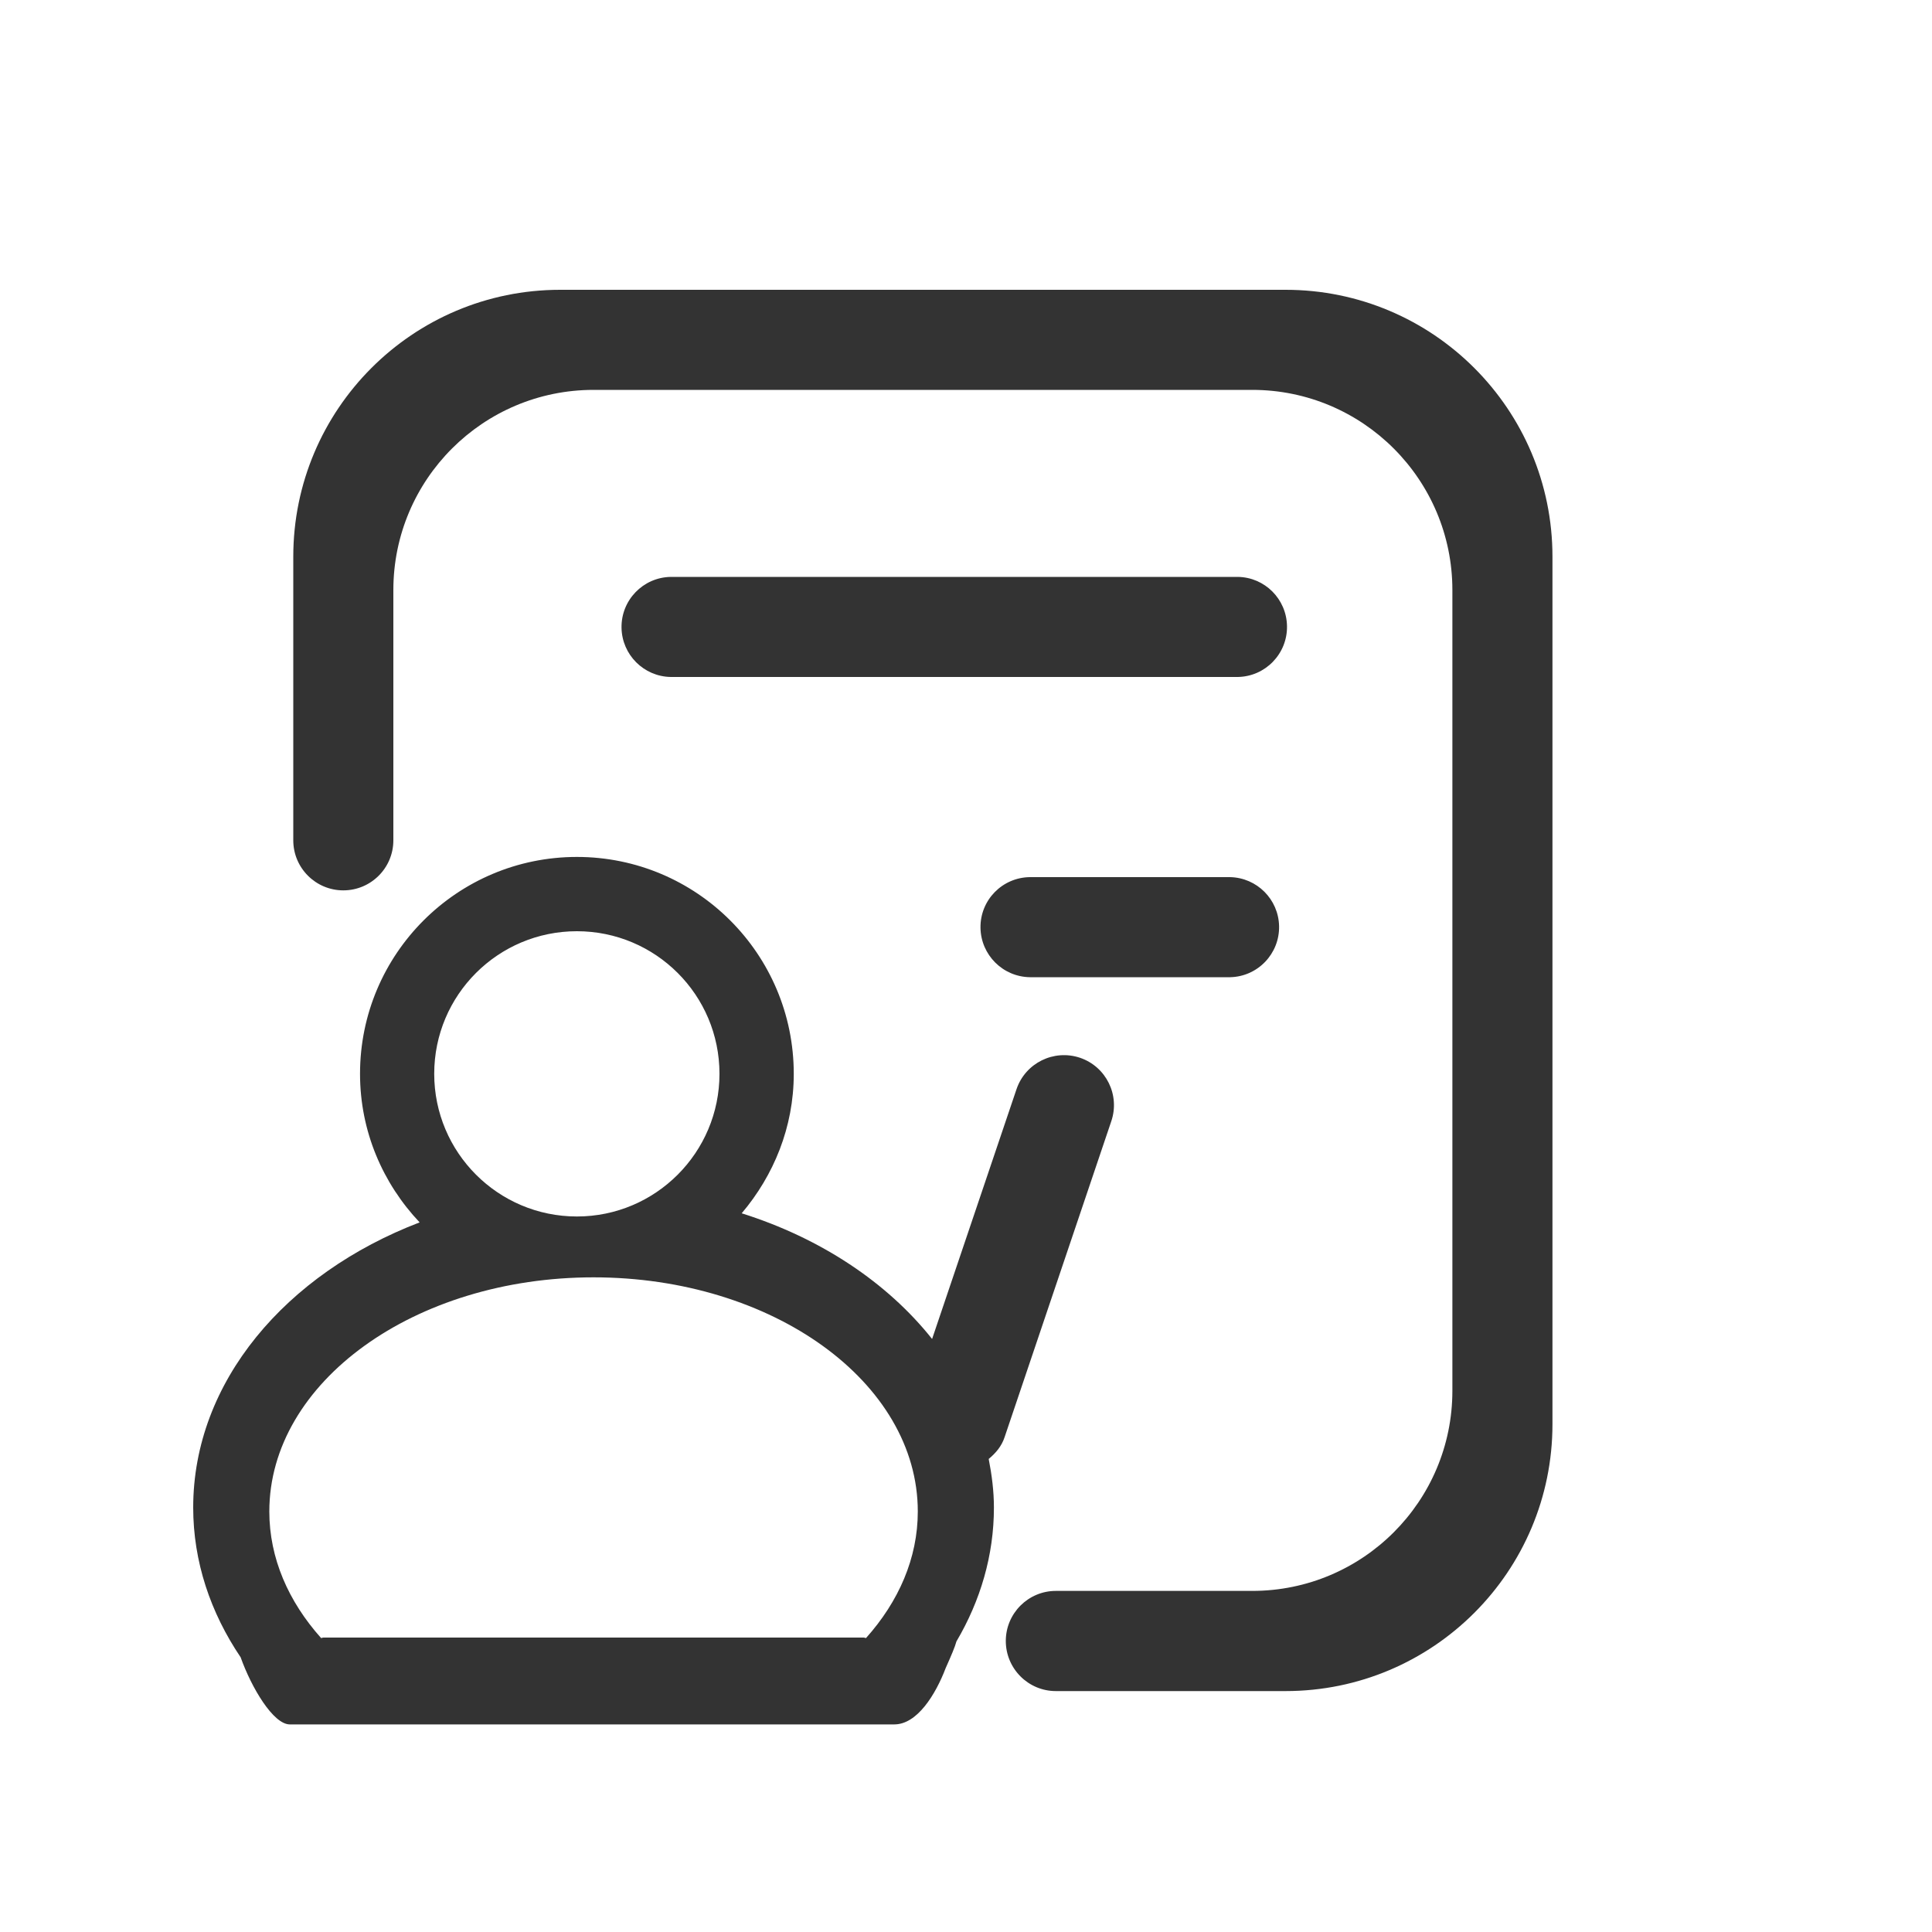 <?xml version="1.0" encoding="UTF-8"?>
<svg width="20px" height="20px" viewBox="0 0 20 20" version="1.1" xmlns="http://www.w3.org/2000/svg" xmlns:xlink="http://www.w3.org/1999/xlink">
    <!-- Generator: Sketch 55.2 (78181) - https://sketchapp.com -->
    <title>教学计划</title>
    <desc>Created with Sketch.</desc>
    <g id="页面5" stroke="none" stroke-width="1" fill="none" fill-rule="evenodd">
        <g id="在教育icon" transform="translate(-26, -113)">
            <path d="M-609,275 L660.864,275" id="直线-6复制" transform="translate(26, 275) rotate(-270) translate(-26, -275) "></path>
            <path d="M36.399,127.879 L36.399,127.879 C36.368,127.973 36.306,128.044 36.235,128.103 C36.267,128.267 36.289,128.435 36.289,128.606 C36.289,129.101 36.149,129.571 35.901,129.992 C35.886,130.048 35.848,130.137 35.79,130.267 C35.685,130.543 35.494,130.851 35.258,130.851 L29,130.851 C28.829,130.851 28.603,130.471 28.491,130.156 C28.179,129.694 28,129.166 28,128.606 C28,127.305 28.958,126.185 30.344,125.654 C29.964,125.252 29.727,124.713 29.727,124.116 C29.727,122.876 30.732,121.871 31.972,121.871 C33.212,121.871 34.217,122.876 34.217,124.116 C34.217,124.669 34.009,125.169 33.678,125.56 C34.497,125.818 35.185,126.277 35.649,126.861 L36.523,124.275 C36.523,124.275 36.523,124.275 36.523,124.275 C36.615,124.004 36.909,123.859 37.18,123.95 C37.451,124.042 37.596,124.336 37.504,124.607 L36.399,127.879 Z M31.972,122.64 C31.156,122.64 30.495,123.3 30.495,124.116 C30.495,124.931 31.156,125.593 31.972,125.593 C32.787,125.593 33.448,124.931 33.448,124.116 C33.448,123.3 32.787,122.64 31.972,122.64 Z M32.144,126.223 C30.291,126.223 28.788,127.308 28.788,128.647 C28.788,129.13 28.986,129.579 29.324,129.957 C29.332,129.957 29.339,129.952 29.348,129.952 L34.941,129.952 C34.95,129.952 34.957,129.957 34.965,129.957 C35.303,129.579 35.501,129.13 35.501,128.647 C35.501,127.308 33.998,126.223 32.144,126.223 Z M38.814,118.972 C39.093,118.976 39.318,119.201 39.323,119.481 C39.328,119.767 39.1,120.003 38.814,120.008 L32.943,120.008 C32.664,120.003 32.439,119.778 32.434,119.499 C32.429,119.213 32.657,118.977 32.943,118.972 L38.814,118.972 Z M38.734,122.08 C39.011,122.086 39.235,122.309 39.241,122.587 C39.247,122.873 39.02,123.11 38.734,123.116 L36.662,123.116 C36.381,123.112 36.154,122.885 36.15,122.604 C36.146,122.318 36.375,122.083 36.662,122.08 L38.734,122.08 Z M39.308,116 C40.834,116 42.071,117.237 42.071,118.763 L42.071,127.743 C42.071,129.268 40.834,130.506 39.308,130.506 L36.93,130.506 C36.644,130.506 36.412,130.273 36.412,129.987 C36.412,129.702 36.644,129.469 36.93,129.469 L38.963,129.469 C40.107,129.469 41.035,128.542 41.035,127.397 L41.035,119.108 C41.035,117.964 40.107,117.036 38.963,117.036 L32.145,117.036 C31,117.036 30.072,117.964 30.072,119.108 L30.072,121.699 C30.072,121.985 29.84,122.217 29.554,122.217 C29.268,122.217 29.036,121.985 29.036,121.699 L29.036,121.699 L29.036,118.763 C29.036,117.237 30.273,116 31.799,116 L39.308,116 Z" id="形状结合" fill="#333333" fill-rule="nonzero"></path>
        </g>
    </g>
</svg>